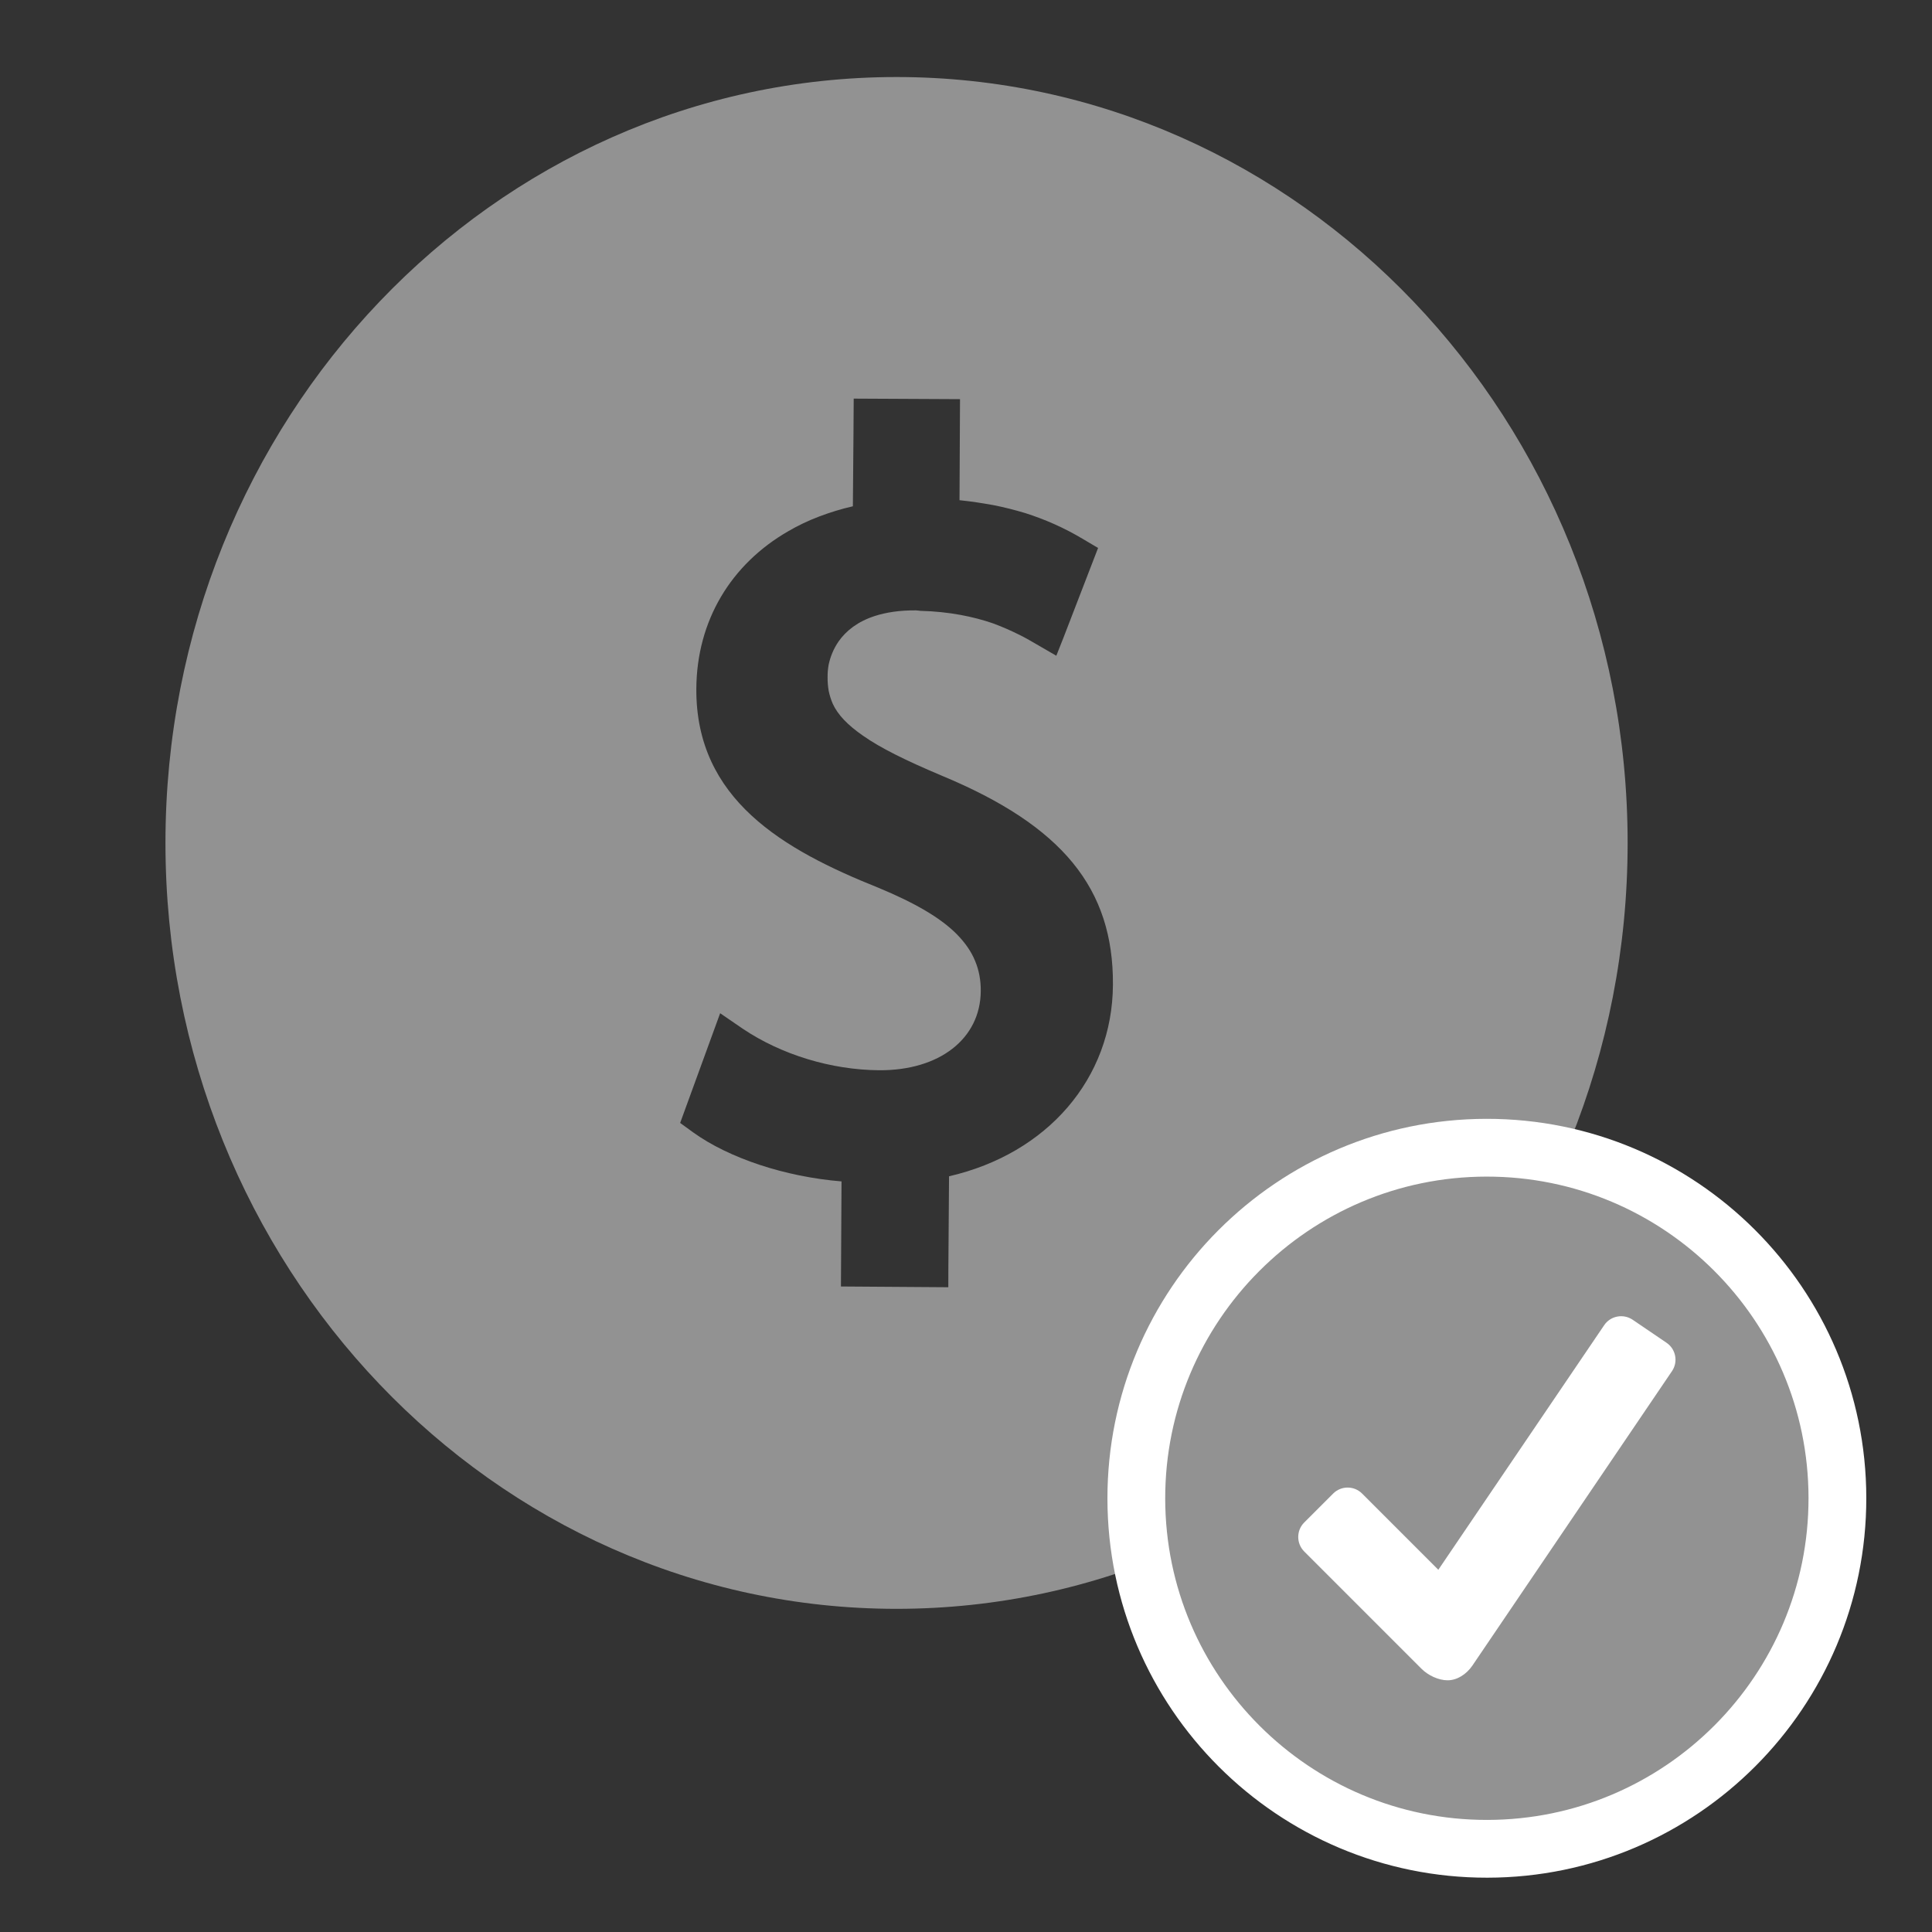 <?xml version="1.0" encoding="UTF-8" standalone="no"?><!DOCTYPE svg PUBLIC "-//W3C//DTD SVG 1.1//EN" "http://www.w3.org/Graphics/SVG/1.1/DTD/svg11.dtd"><svg width="100%" height="100%" viewBox="0 0 209 209" version="1.1" xmlns="http://www.w3.org/2000/svg" xmlns:xlink="http://www.w3.org/1999/xlink" xml:space="preserve" xmlns:serif="http://www.serif.com/" style="fill-rule:evenodd;clip-rule:evenodd;stroke-linecap:round;stroke-linejoin:round;stroke-miterlimit:1.5;"><rect x="0" y="0" width="209" height="209" fill="#333333" stroke="none"/><path d="M96.986,8.333c43.65,0 79.088,37.126 79.088,82.854c-0,45.728 -35.438,82.853 -79.088,82.853c-43.649,-0 -79.087,-37.125 -79.087,-82.853c0,-45.728 35.438,-82.854 79.087,-82.854Zm4.866,75.568c-3.881,-1.64 -6.611,-2.987 -8.517,-4.33c-1.631,-1.134 -2.696,-2.233 -3.251,-3.443c-0.192,-0.445 -0.333,-0.896 -0.435,-1.371c-0.083,-0.489 -0.13,-0.987 -0.121,-1.507c-0.006,-0.456 0.033,-0.885 0.109,-1.324c0.186,-0.887 0.534,-1.739 1.068,-2.52c0.818,-1.174 2.088,-2.17 3.913,-2.763c1.228,-0.399 2.707,-0.627 4.455,-0.614c0.184,0.006 0.313,0.033 0.478,0.05c3.166,0.076 5.806,0.647 7.831,1.342c1.063,0.391 1.986,0.804 2.748,1.183c0.75,0.359 1.364,0.724 1.814,0.986l2.326,1.347l0.751,-1.896l3.767,-9.764l-1.677,-0.991c-1.96,-1.169 -4.021,-2.09 -6.231,-2.79c-1.126,-0.337 -2.26,-0.626 -3.423,-0.853c-1.184,-0.215 -2.407,-0.404 -3.659,-0.533l0.055,-10.93l-11.501,-0.058l-0.025,3.884l-0.064,7.763c-1.273,0.288 -2.497,0.671 -3.669,1.115c-1.17,0.445 -2.274,0.971 -3.31,1.577c-6.202,3.563 -9.908,9.67 -9.956,17.033c-0.076,11.986 9.42,17.431 19.684,21.538c3.949,1.638 6.741,3.251 8.517,5.054c0.887,0.91 1.547,1.857 1.957,2.869c0.426,1.015 0.62,2.099 0.611,3.259c-0.039,5.16 -4.466,8.607 -11.005,8.564c-5.176,-0.043 -10.555,-1.678 -14.746,-4.494l-2.442,-1.674l-4.326,11.868l1.402,1.019c1.944,1.401 4.436,2.598 7.191,3.513c2.786,0.921 5.836,1.545 8.864,1.793l-0.063,11.367l11.615,0.081l0.006,-2.035l0.073,-9.967c10.631,-2.448 17.671,-10.565 17.729,-20.703c0.074,-10.455 -5.489,-17.228 -18.543,-22.645Z" style="fill:#929292;"/><path d="M160.799,124.158c20.93,-0.026 37.943,16.944 37.968,37.874c0.026,20.929 -16.944,37.942 -37.874,37.968c-20.929,0.026 -37.942,-16.945 -37.968,-37.874c-0.026,-20.93 16.945,-37.943 37.874,-37.968Z" style="fill:#929292;stroke:#fff;stroke-width:6.25px;"/><path d="M180.28,145.257l-3.661,-2.488c-1.013,-0.686 -2.4,-0.423 -3.078,0.582l-17.946,26.464l-8.248,-8.247c-0.861,-0.861 -2.265,-0.861 -3.126,-0l-3.135,3.135c-0.861,0.861 -0.861,2.265 0,3.134l12.682,12.682c0.71,0.71 1.827,1.252 2.832,1.252c1.005,0 2.018,-0.63 2.672,-1.579l21.599,-31.864c0.685,-1.005 0.422,-2.385 -0.591,-3.071Z" style="fill:#fff;fill-rule:nonzero;"/></svg>